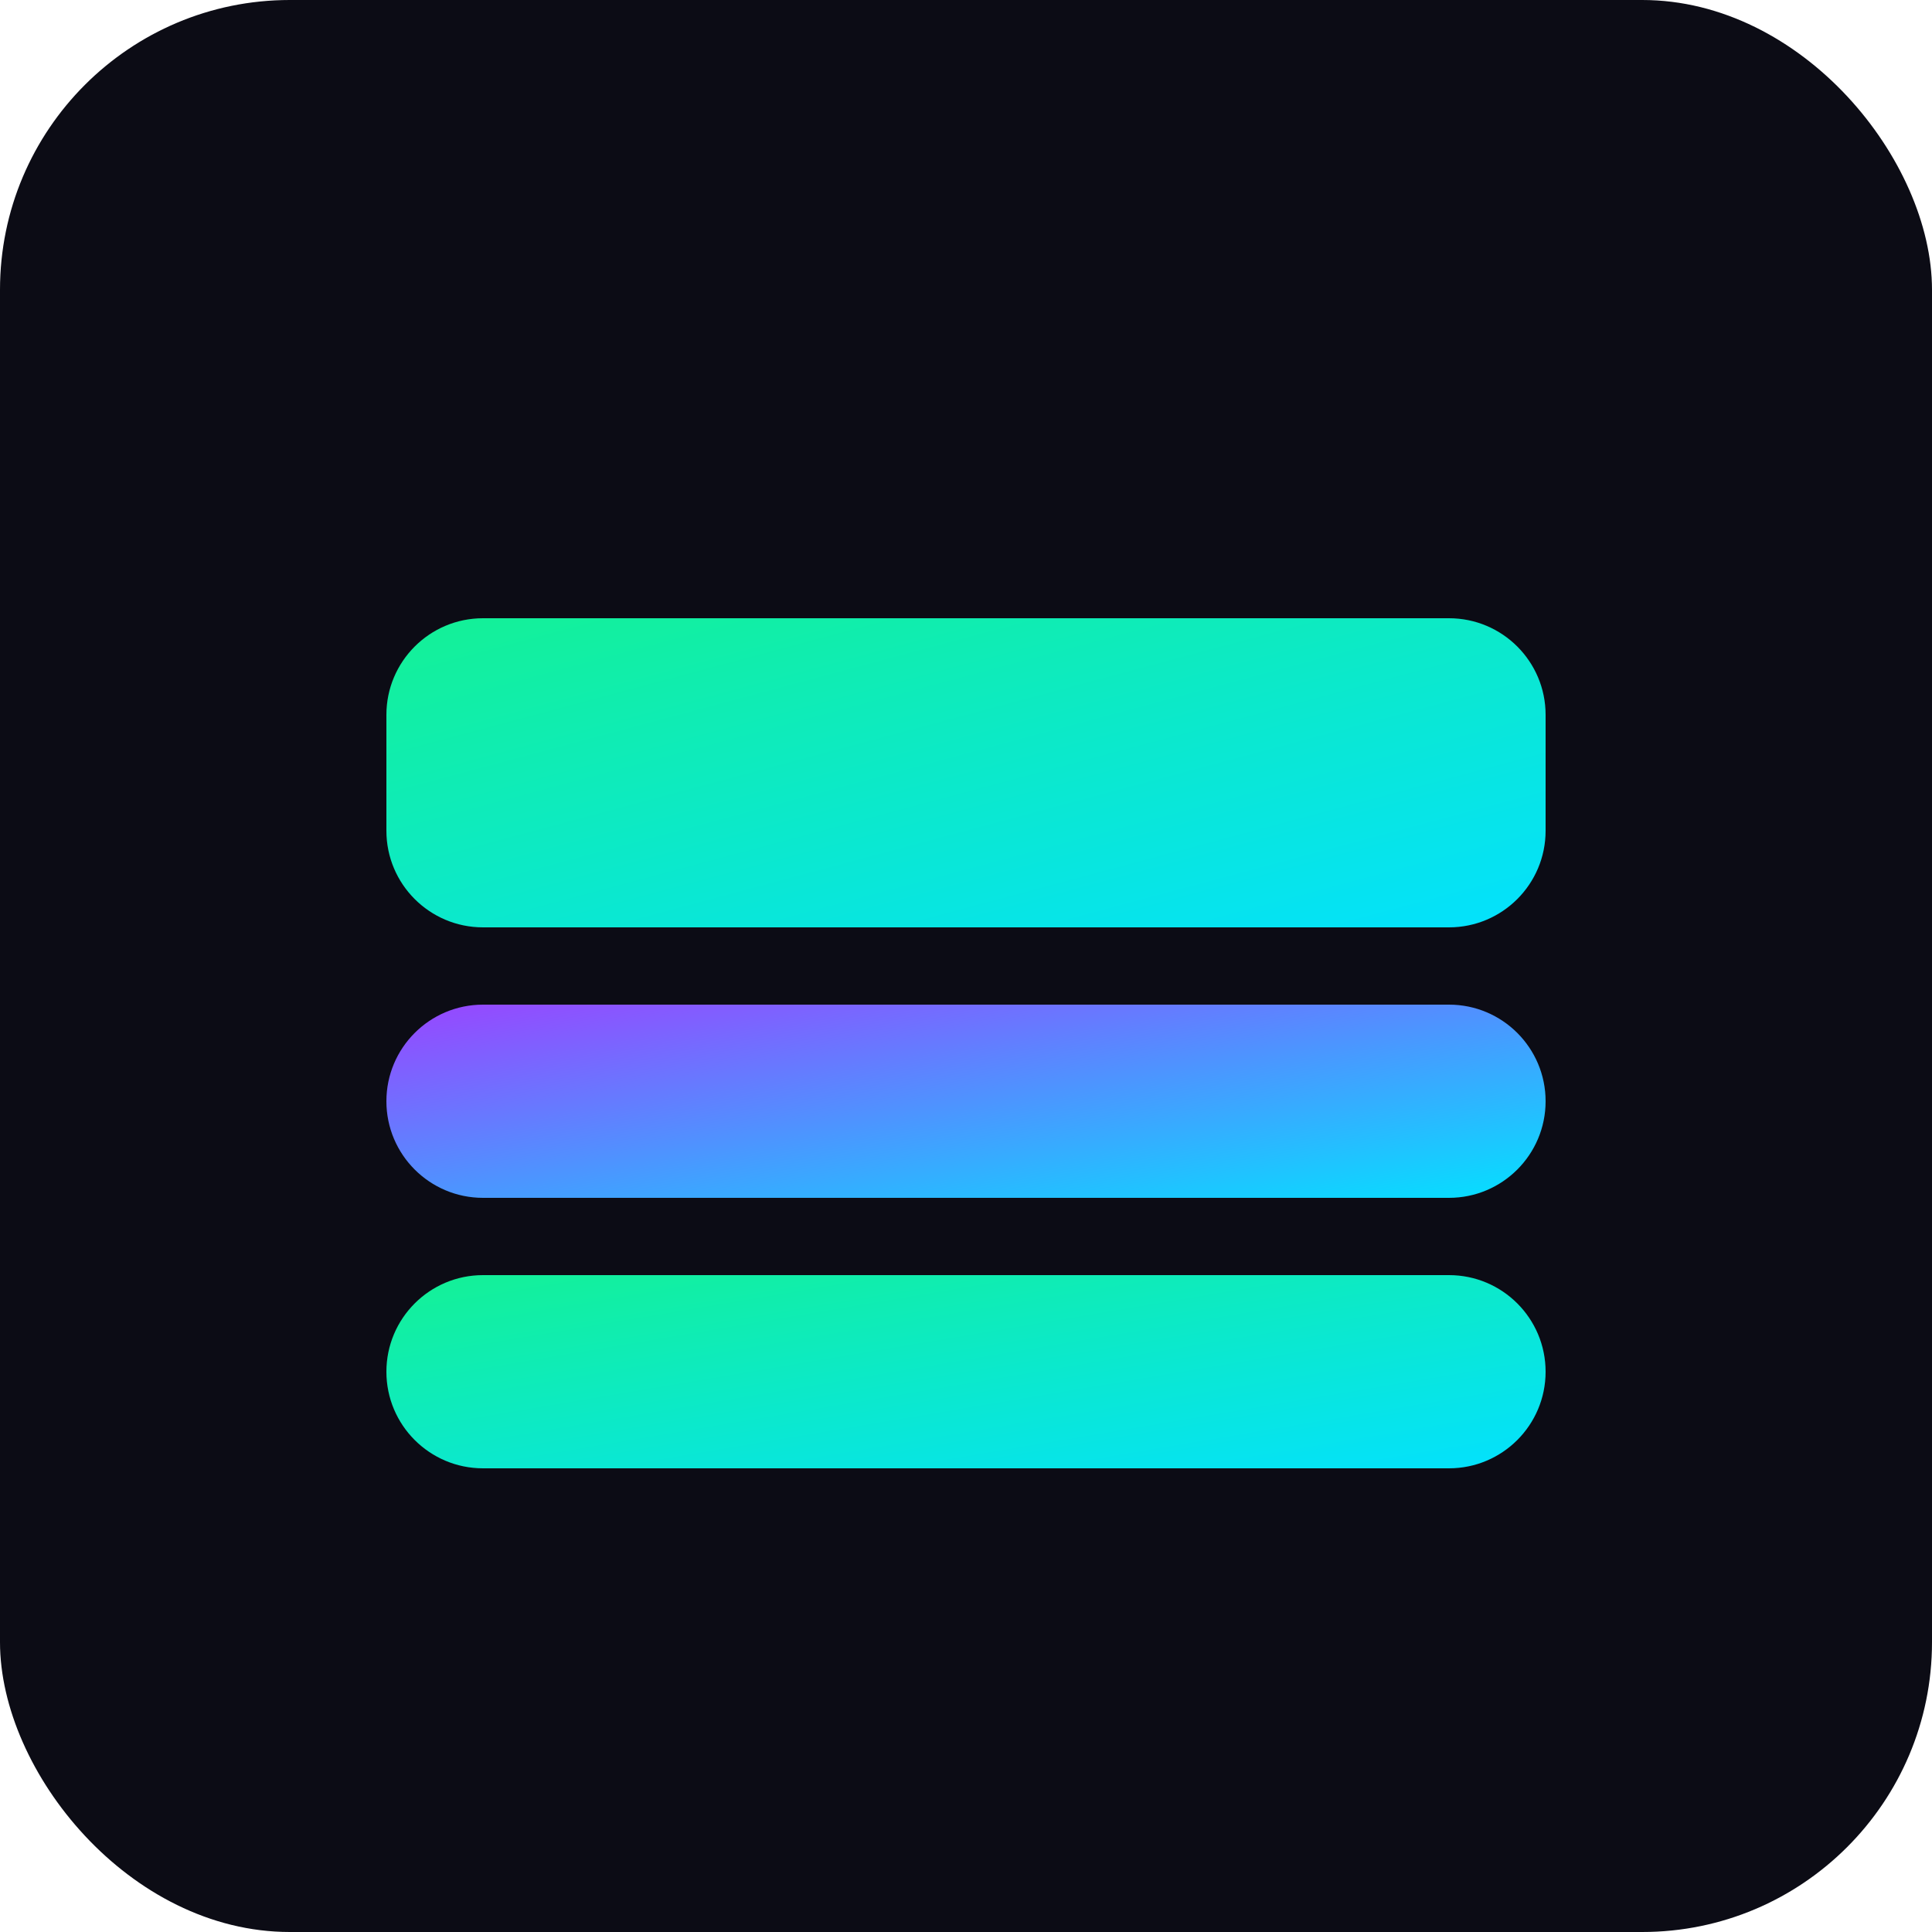 <?xml version="1.0" encoding="UTF-8" standalone="no"?>
<svg width="100" height="100" viewBox="0 0 100 100" fill="none" xmlns="http://www.w3.org/2000/svg">
  <rect width="100" height="100" rx="15" fill="#0c0c15"/>
  <defs>
    <linearGradient id="solanaGradient1" x1="0%" y1="0%" x2="100%" y2="100%">
      <stop offset="0%" stop-color="#14F195"/>
      <stop offset="100%" stop-color="#03E1FF"/>
    </linearGradient>
    <linearGradient id="solanaGradient2" x1="0%" y1="0%" x2="100%" y2="100%">
      <stop offset="0%" stop-color="#9945FF"/>
      <stop offset="100%" stop-color="#03E1FF"/>
    </linearGradient>
    <filter id="glow" x="-50%" y="-50%" width="200%" height="200%">
      <feGaussianBlur stdDeviation="3" result="blur"/>
      <feComposite in="SourceGraphic" in2="blur" operator="over"/>
    </filter>
  </defs>
  
  <!-- Glowing effect for the bars -->
  <g filter="url(#glow)">
    <!-- Top bar -->
    <path d="M25 32H75C77.761 32 80 34.239 80 37V43C80 45.761 77.761 48 75 48H25C22.239 48 20 45.761 20 43V37C20 34.239 22.239 32 25 32Z" 
          fill="url(#solanaGradient1)"/>
    
    <!-- Middle bar -->
    <path d="M25 52H75C77.761 52 80 54.239 80 57V57C80 59.761 77.761 62 75 62H25C22.239 62 20 59.761 20 57V57C20 54.239 22.239 52 25 52Z" 
          fill="url(#solanaGradient2)"/>
    
    <!-- Bottom bar -->
    <path d="M25 66H75C77.761 66 80 68.239 80 71V71C80 73.761 77.761 76 75 76H25C22.239 76 20 73.761 20 71V71C20 68.239 22.239 66 25 66Z" 
          fill="url(#solanaGradient1)"/>
  </g>
</svg>